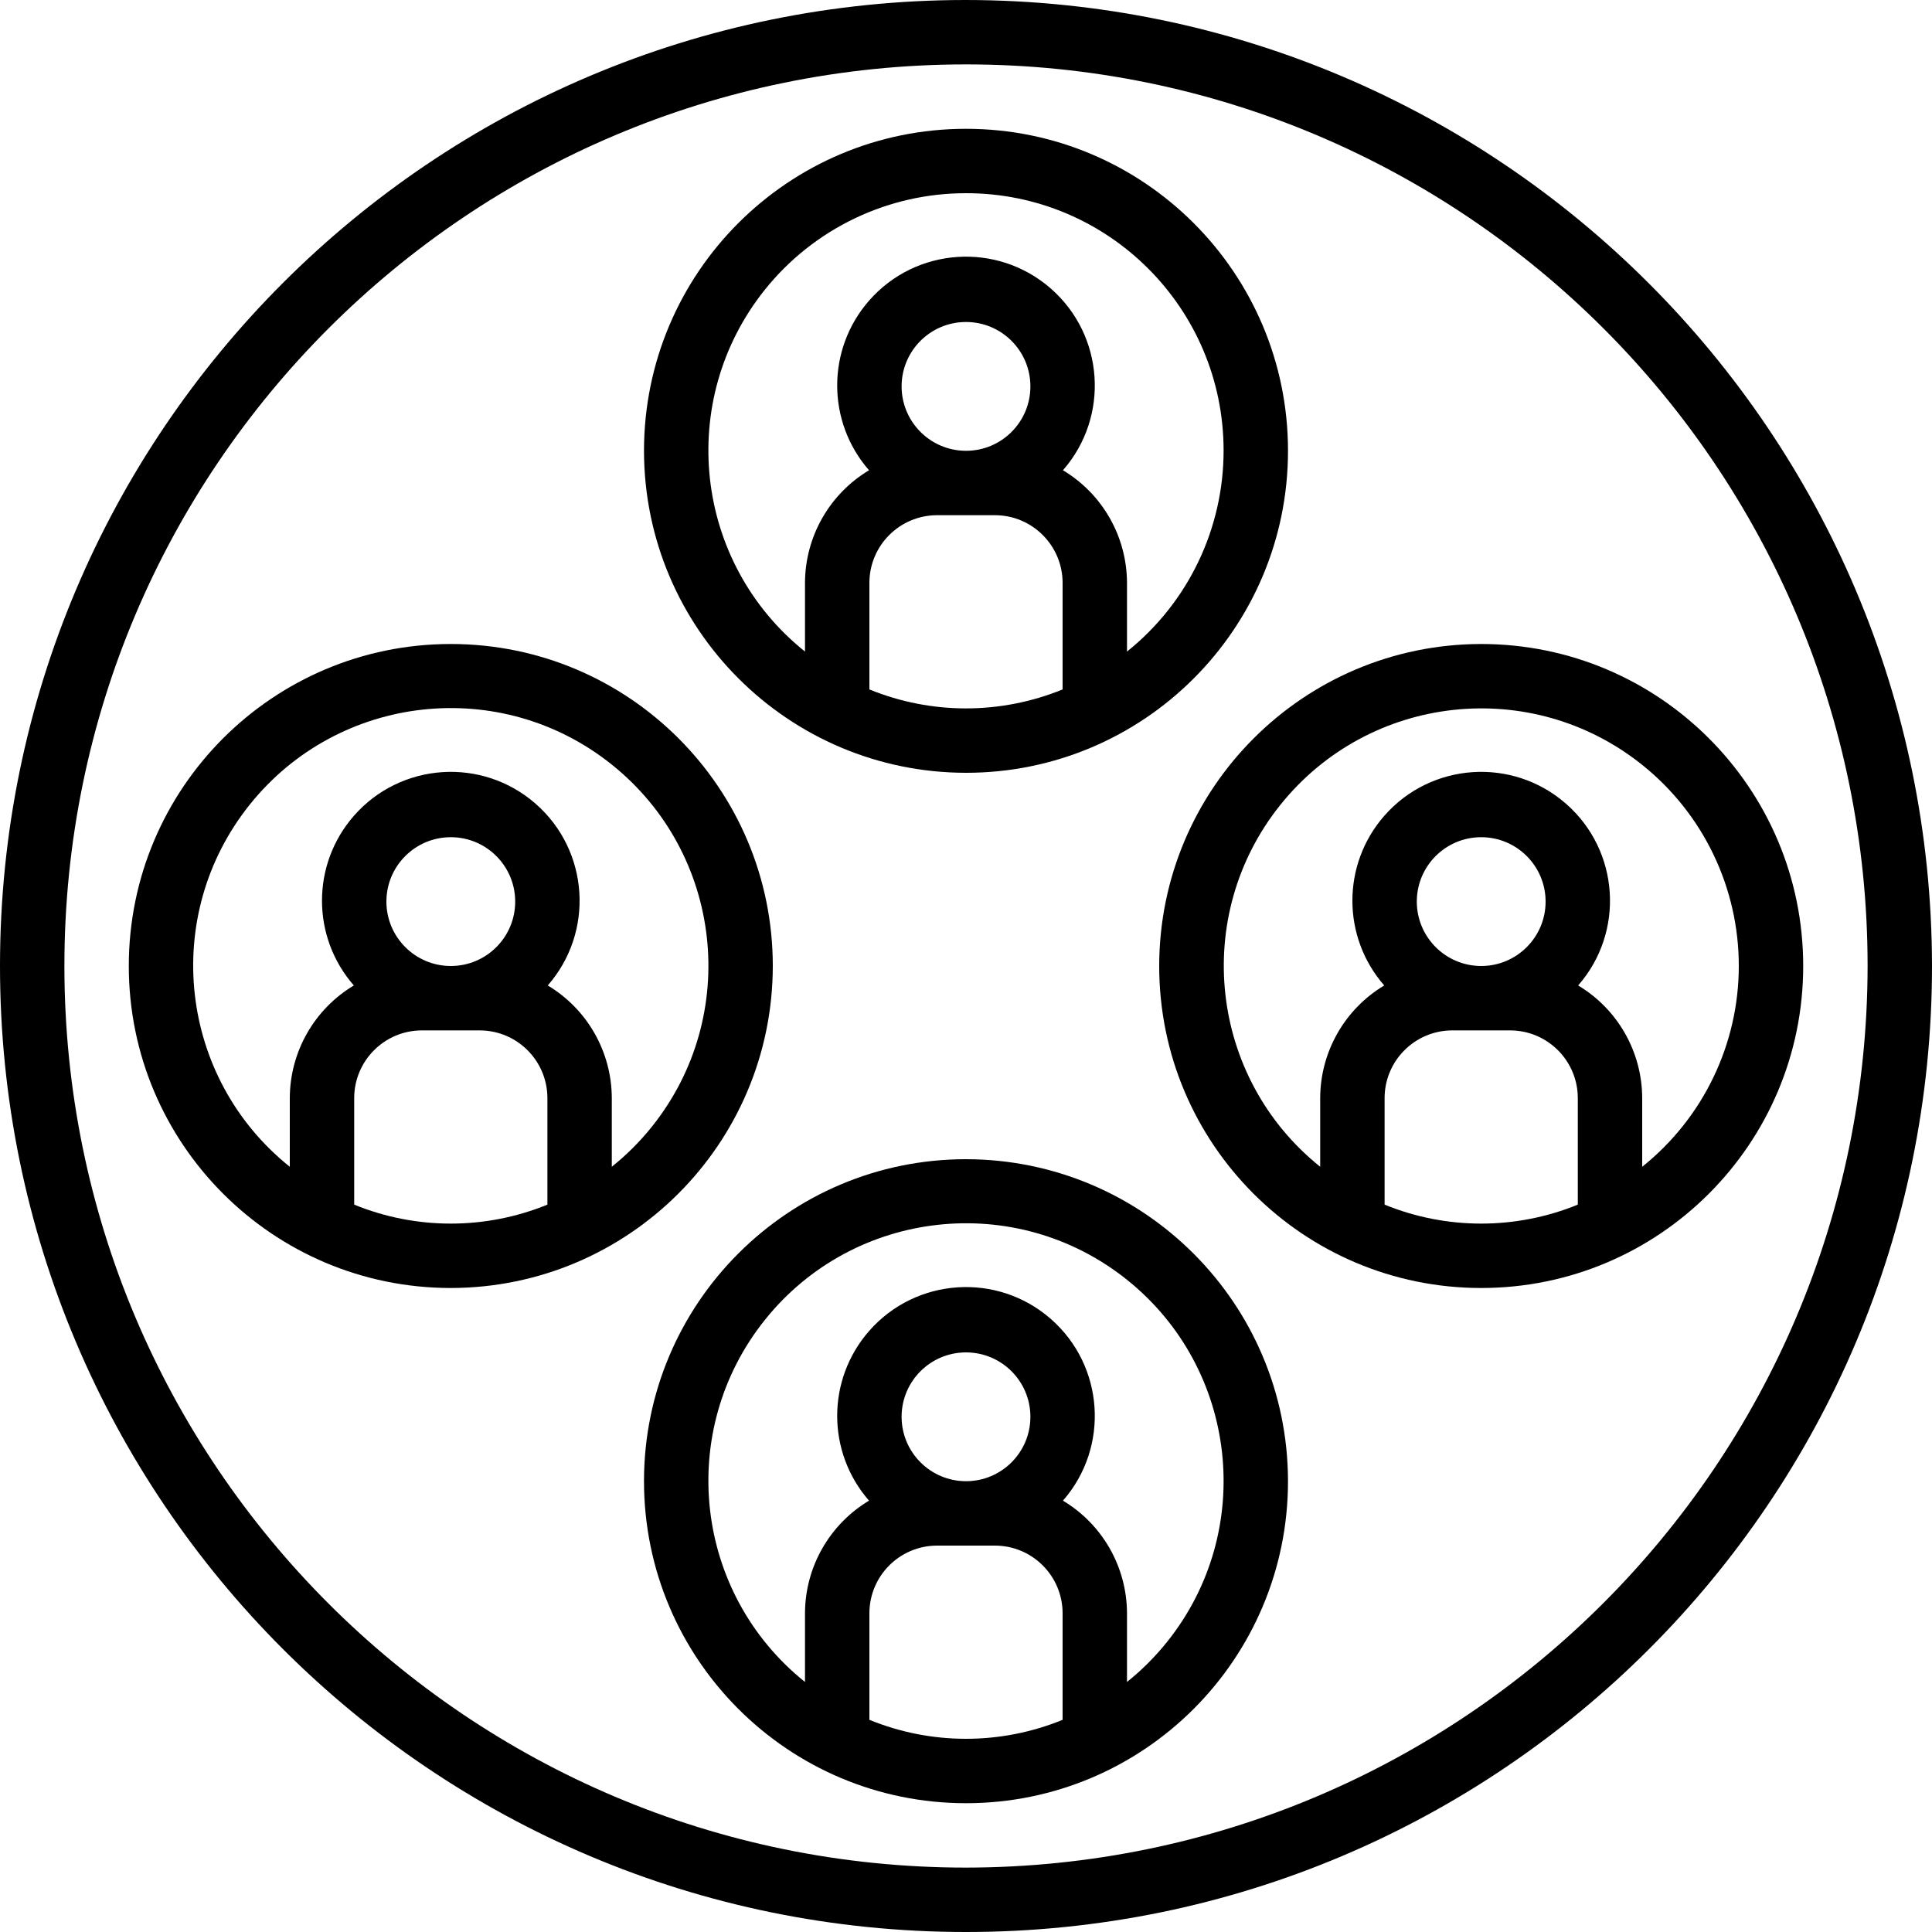 <?xml version="1.0" encoding="iso-8859-1"?>
<!-- Generator: Adobe Illustrator 19.0.0, SVG Export Plug-In . SVG Version: 6.00 Build 0)  -->
<svg version="1.1" id="Capa_1" xmlns="http://www.w3.org/2000/svg" xmlns:xlink="http://www.w3.org/1999/xlink" x="0px" y="0px"
	 viewBox="0 0 480 480" style="enable-background:new 0 0 480 480;" xml:space="preserve">
<g>
	<g>
		<path d="M240,0C107.452,0,0,107.452,0,240s107.452,240,240,240s240-107.452,240-240C479.85,107.514,372.486,0.15,240,0z M240,464
			C116.288,464,16,363.712,16,240S116.288,16,240,16s224,100.288,224,224C463.861,363.654,363.654,463.861,240,464z"/>
	</g>
</g>
<g>
	<g>
		<path d="M240,32c-44.183,0-80,35.817-80,80c0.051,44.162,35.838,79.949,80,80c44.183,0,80-35.817,80-80S284.183,32,240,32z
			 M264,171.288c-15.383,6.283-32.617,6.283-48,0v-26.472c0.008-9.282,7.53-16.806,16.813-16.816h14.375
			c9.282,0.01,16.804,7.534,16.812,16.816V171.288z M224,96c0-8.837,7.163-16,16-16s16,7.163,16,16s-7.163,16-16,16
			C231.168,111.99,224.01,104.832,224,96z M280,161.88v-17.064c-0.032-11.472-6.069-22.089-15.911-27.982
			c11.634-13.304,10.28-33.521-3.024-45.155c-13.304-11.634-33.521-10.28-45.155,3.024c-10.549,12.063-10.549,30.068,0,42.131
			c-9.842,5.893-15.879,16.511-15.911,27.982v17.064c-27.578-22.062-32.049-62.303-9.987-89.88C202.16,56.816,220.555,47.984,240,48
			c35.317-0.03,63.97,28.576,64,63.892C304.016,131.337,295.184,149.733,280,161.88z"/>
	</g>
</g>
<g>
	<g>
		<path d="M240,288c-44.183,0-80,35.817-80,80c0,44.183,35.817,80,80,80s80-35.817,80-80C319.949,323.838,284.162,288.051,240,288z
			 M264,427.288c-15.383,6.283-32.617,6.283-48,0v-26.472c0.008-9.282,7.53-16.806,16.813-16.816h14.375
			c9.283,0.01,16.804,7.534,16.812,16.816V427.288z M224,352c0-8.837,7.163-16,16-16s16,7.163,16,16s-7.163,16-16,16
			C231.168,367.99,224.01,360.832,224,352z M289.96,407.92c-2.943,3.676-6.284,7.017-9.96,9.96v-17.064
			c-0.032-11.472-6.069-22.089-15.911-27.982c11.634-13.304,10.28-33.521-3.024-45.155c-13.304-11.634-33.521-10.28-45.155,3.024
			c-10.549,12.063-10.549,30.068,0,42.131c-9.842,5.893-15.879,16.511-15.911,27.982v17.064
			c-27.592-22.091-32.051-62.368-9.96-89.96c22.091-27.592,62.368-32.051,89.96-9.96C307.592,340.052,312.051,380.328,289.96,407.92
			z"/>
	</g>
</g>
<g>
	<g>
		<path d="M368,160c-44.162,0.051-79.949,35.838-80,80c0,44.183,35.817,80,80,80c44.183,0,80-35.817,80-80
			C448,195.817,412.183,160,368,160z M392,299.288c-15.383,6.283-32.617,6.283-48,0v-26.472c0.008-9.282,7.53-16.806,16.813-16.816
			h14.375c9.283,0.01,16.804,7.534,16.813,16.816V299.288z M352,224c0-8.837,7.163-16,16-16s16,7.163,16,16s-7.163,16-16,16
			C359.168,239.99,352.01,232.832,352,224z M408,289.88v-17.064c-0.032-11.472-6.069-22.089-15.911-27.982
			c11.634-13.304,10.28-33.521-3.024-45.155c-13.304-11.634-33.521-10.28-45.155,3.024c-10.549,12.063-10.549,30.068,0,42.131
			c-9.842,5.893-15.879,16.511-15.911,27.982v17.064c-27.562-22.106-31.986-62.37-9.88-89.932
			c22.106-27.562,62.37-31.986,89.932-9.88C423.198,202.216,432.008,220.584,432,240C431.994,259.41,423.163,277.763,408,289.88z"/>
	</g>
</g>
<g>
	<g>
		<path d="M112,160c-44.183,0-80,35.817-80,80c0,44.183,35.817,80,80,80c44.162-0.051,79.949-35.838,80-80
			C192,195.817,156.183,160,112,160z M136,299.288c-15.383,6.283-32.617,6.283-48,0v-26.472c0.008-9.282,7.53-16.806,16.813-16.816
			h14.375c9.283,0.01,16.804,7.534,16.813,16.816V299.288z M96,224c0-8.837,7.163-16,16-16s16,7.163,16,16s-7.163,16-16,16
			C103.168,239.99,96.01,232.832,96,224z M161.96,279.92c-2.943,3.676-6.284,7.017-9.96,9.96v-17.064
			c-0.032-11.472-6.069-22.089-15.911-27.982c11.634-13.304,10.28-33.521-3.024-45.155c-13.304-11.634-33.521-10.28-45.155,3.024
			c-10.549,12.063-10.549,30.068,0,42.131c-9.842,5.893-15.879,16.511-15.911,27.982v17.064
			c-27.592-22.091-32.051-62.368-9.96-89.96c22.091-27.592,62.368-32.051,89.96-9.96C179.592,212.052,184.051,252.328,161.96,279.92
			z"/>
	</g>
</g>
<g>
</g>
<g>
</g>
<g>
</g>
<g>
</g>
<g>
</g>
<g>
</g>
<g>
</g>
<g>
</g>
<g>
</g>
<g>
</g>
<g>
</g>
<g>
</g>
<g>
</g>
<g>
</g>
<g>
</g>
</svg>
